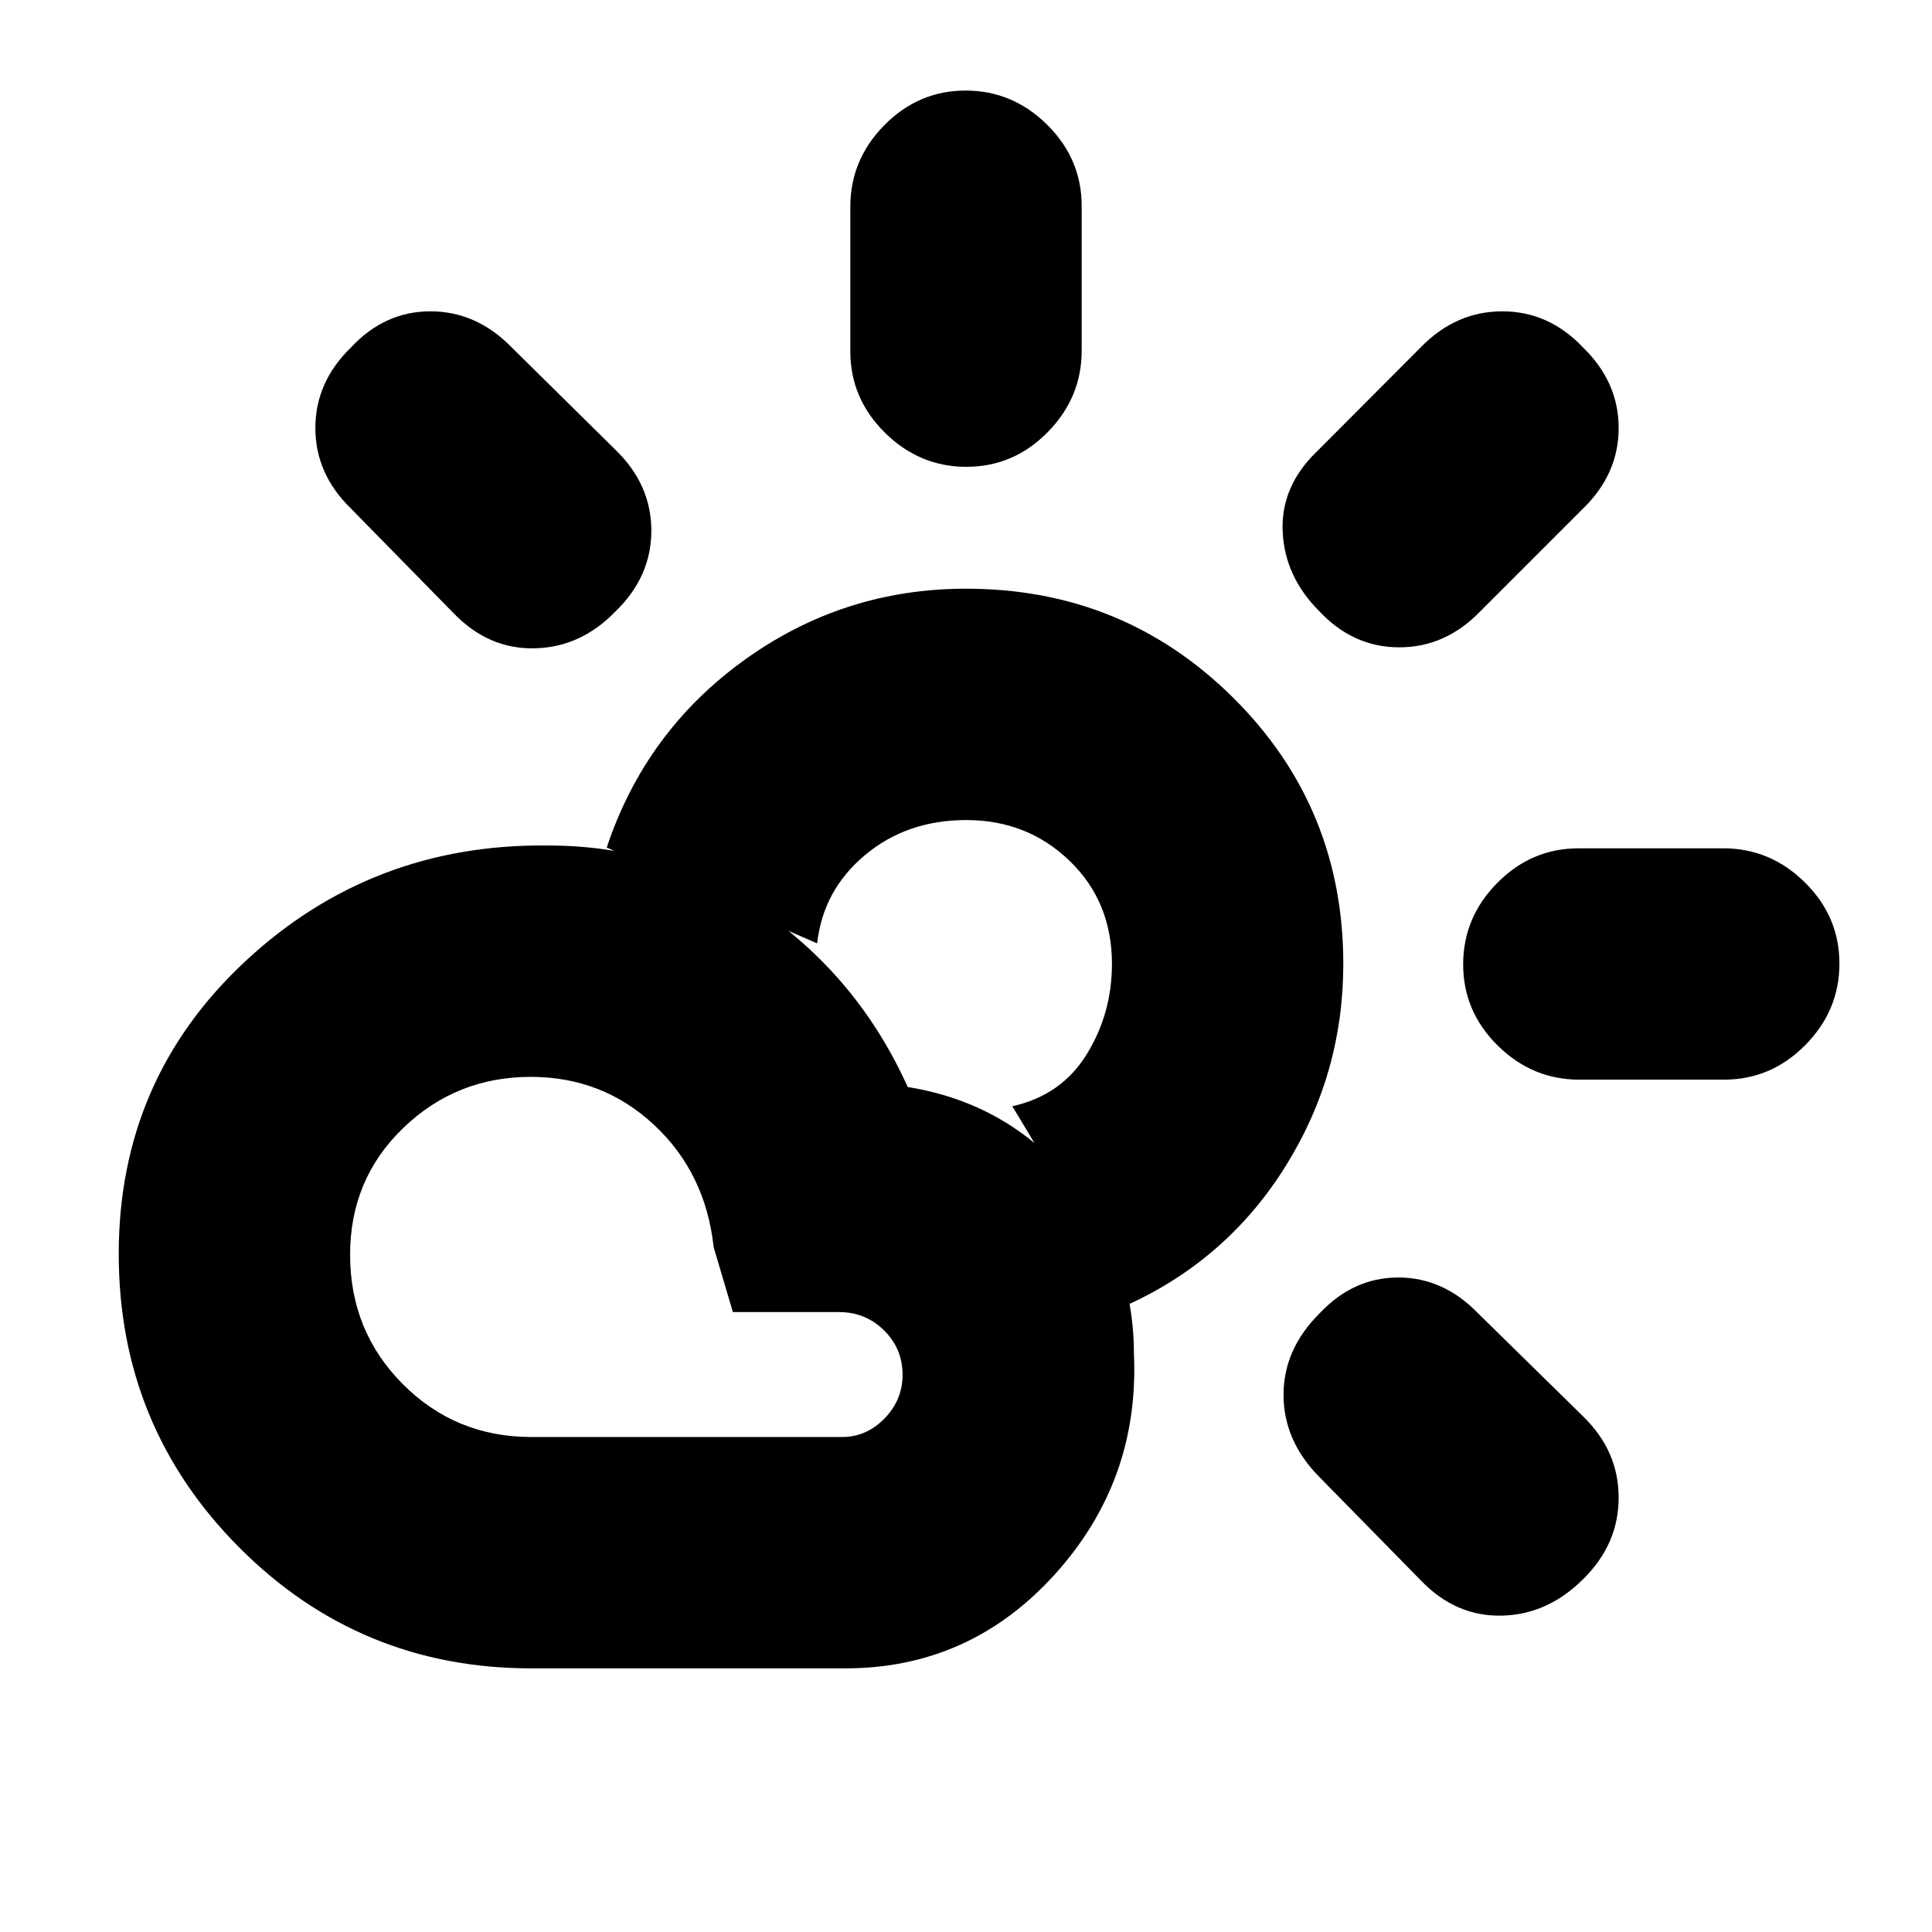 <svg xmlns="http://www.w3.org/2000/svg" height="20" viewBox="0 -960 960 960" width="20"><path d="M480.21-728.04q-23.38 0-40.53-16.98-17.16-16.99-17.16-40.41v-71.83q0-23.43 16.95-40.58Q456.41-915 479.79-915t40.53 16.98q17.16 16.98 17.16 40.41v71.83q0 23.42-16.95 40.58-16.94 17.16-40.32 17.16Zm175.46 71.87q-17.32-17.26-18.32-39.66-1-22.39 16.82-39.65l51.89-52.04q17.37-17.78 40.43-17.78t39.99 17.82q17.82 17.26 17.82 40.15 0 22.9-17.82 40.16l-51 51q-17.26 17.82-40.15 17.82-22.9 0-39.66-17.82Zm129.11 232.65q-23.42 0-40.58-16.95-17.16-16.94-17.16-40.32t16.98-40.53q16.99-17.16 40.41-17.16h71.83q23.43 0 40.58 16.95Q914-504.59 914-481.21t-16.98 40.53q-16.98 17.16-40.41 17.16h-71.83Zm-78.55 249.04-51.06-52.04q-17.39-17.83-17.39-40.44t17.89-40.43q16.76-17.83 39.16-17.83 22.39 0 39.65 17.83l52.04 51.06q17.78 17.2 17.78 40.44 0 23.23-17.64 40.55-17.65 17.64-40.44 18.14t-39.99-17.28ZM225.52-655.17l-51-52q-17.82-17.26-17.82-40.16 0-22.89 17.82-40.15 16.66-17.82 39.35-17.82 22.7 0 40.07 17.6l51.89 51.22q17.82 17.26 17.82 40.15 0 22.9-17.82 40.16-17.26 17.82-40.16 18.32-22.89.5-40.15-17.32ZM264-245.96h154.43q12.12 0 21.08-9.21 8.97-9.2 8.97-21.67 0-13.03-9.22-22.12-9.22-9.08-22.39-9.08h-52.7l-9.56-32.26q-4-36.87-29.6-60.74-25.6-23.87-61.29-23.87-37.02 0-63.39 25.43-26.37 25.44-26.37 62.91 0 38.03 26.18 64.32 26.18 26.29 63.86 26.29ZM264-131q-85.33 0-145.17-60.11Q59-251.21 59-336.93q0-86.85 62.94-145.46 62.95-58.61 150.54-57.48 59.43 0 106.87 33.07 47.43 33.06 71.69 86.93 49.57 8 80.98 45.9 31.42 37.9 31.42 86.8 2.82 62.91-39.37 109.54Q481.87-131 420-131H264Zm297.44-181.17q-14.4-23.4-29.32-49.1-14.92-25.7-29.12-49.04 24.39-5.43 36.96-25.79 12.56-20.36 12.56-44.9 0-30.96-21.03-51.24t-51.33-20.28q-29.55 0-50.35 17.41-20.81 17.41-23.77 43.85-26.39-11.26-52.28-23.81-25.89-12.54-52.28-23.8 19.26-57.78 68.43-93.2 49.18-35.41 110.09-35.41 78.3 0 132.89 54.3 54.59 54.29 54.59 132.18 0 54.35-28.54 100.24-28.54 45.89-77.5 68.59ZM479.57-481Z"/></svg>